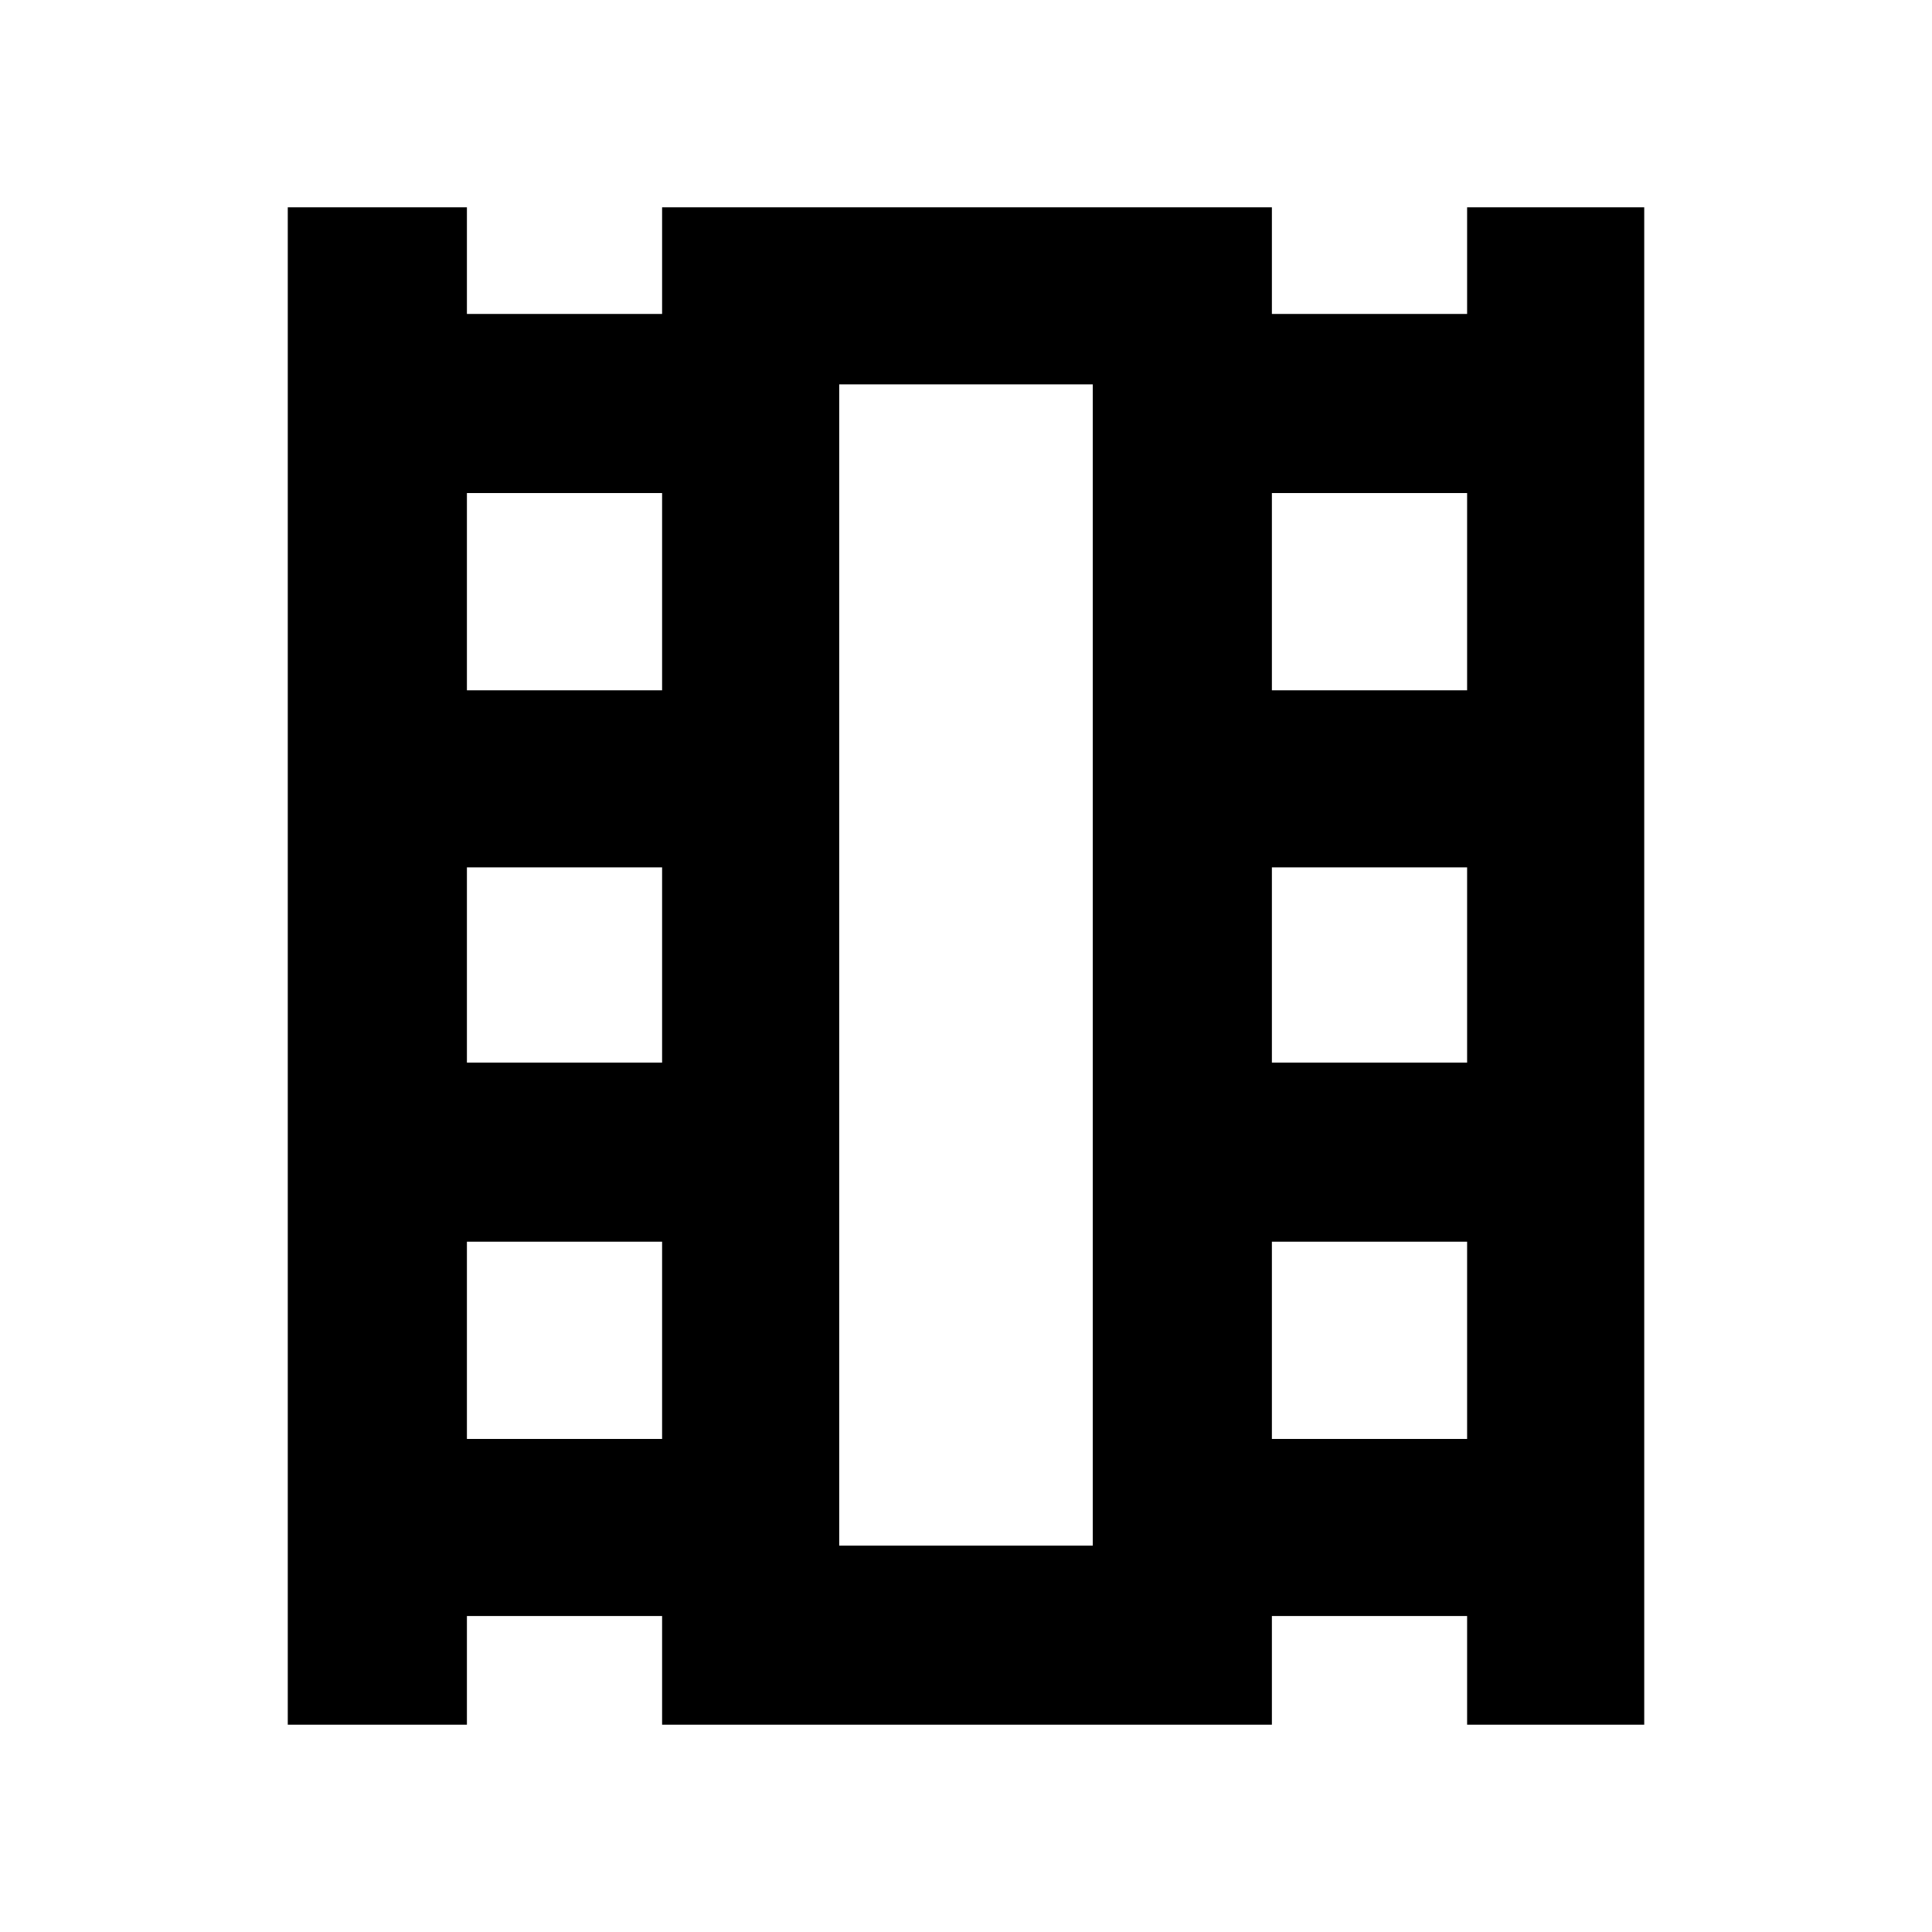 <svg xmlns="http://www.w3.org/2000/svg" height="40" width="40"><path d="M5.958 35.708V4.292h3.709V6.5h4.041V4.292h12.625V6.5h4.042V4.292h3.667v31.416h-3.667v-2.25h-4.042v2.25H13.708v-2.25H9.667v2.25Zm3.709-5.916h4.041v-4.084H9.667Zm0-7.792h4.041v-4.042H9.667Zm0-7.708h4.041v-4.084H9.667Zm16.666 15.5h4.042v-4.084h-4.042Zm0-7.792h4.042v-4.042h-4.042Zm0-7.708h4.042v-4.084h-4.042ZM17.375 32h5.25V7.958h-5.25Zm0-24.042h5.25Z"/></svg>